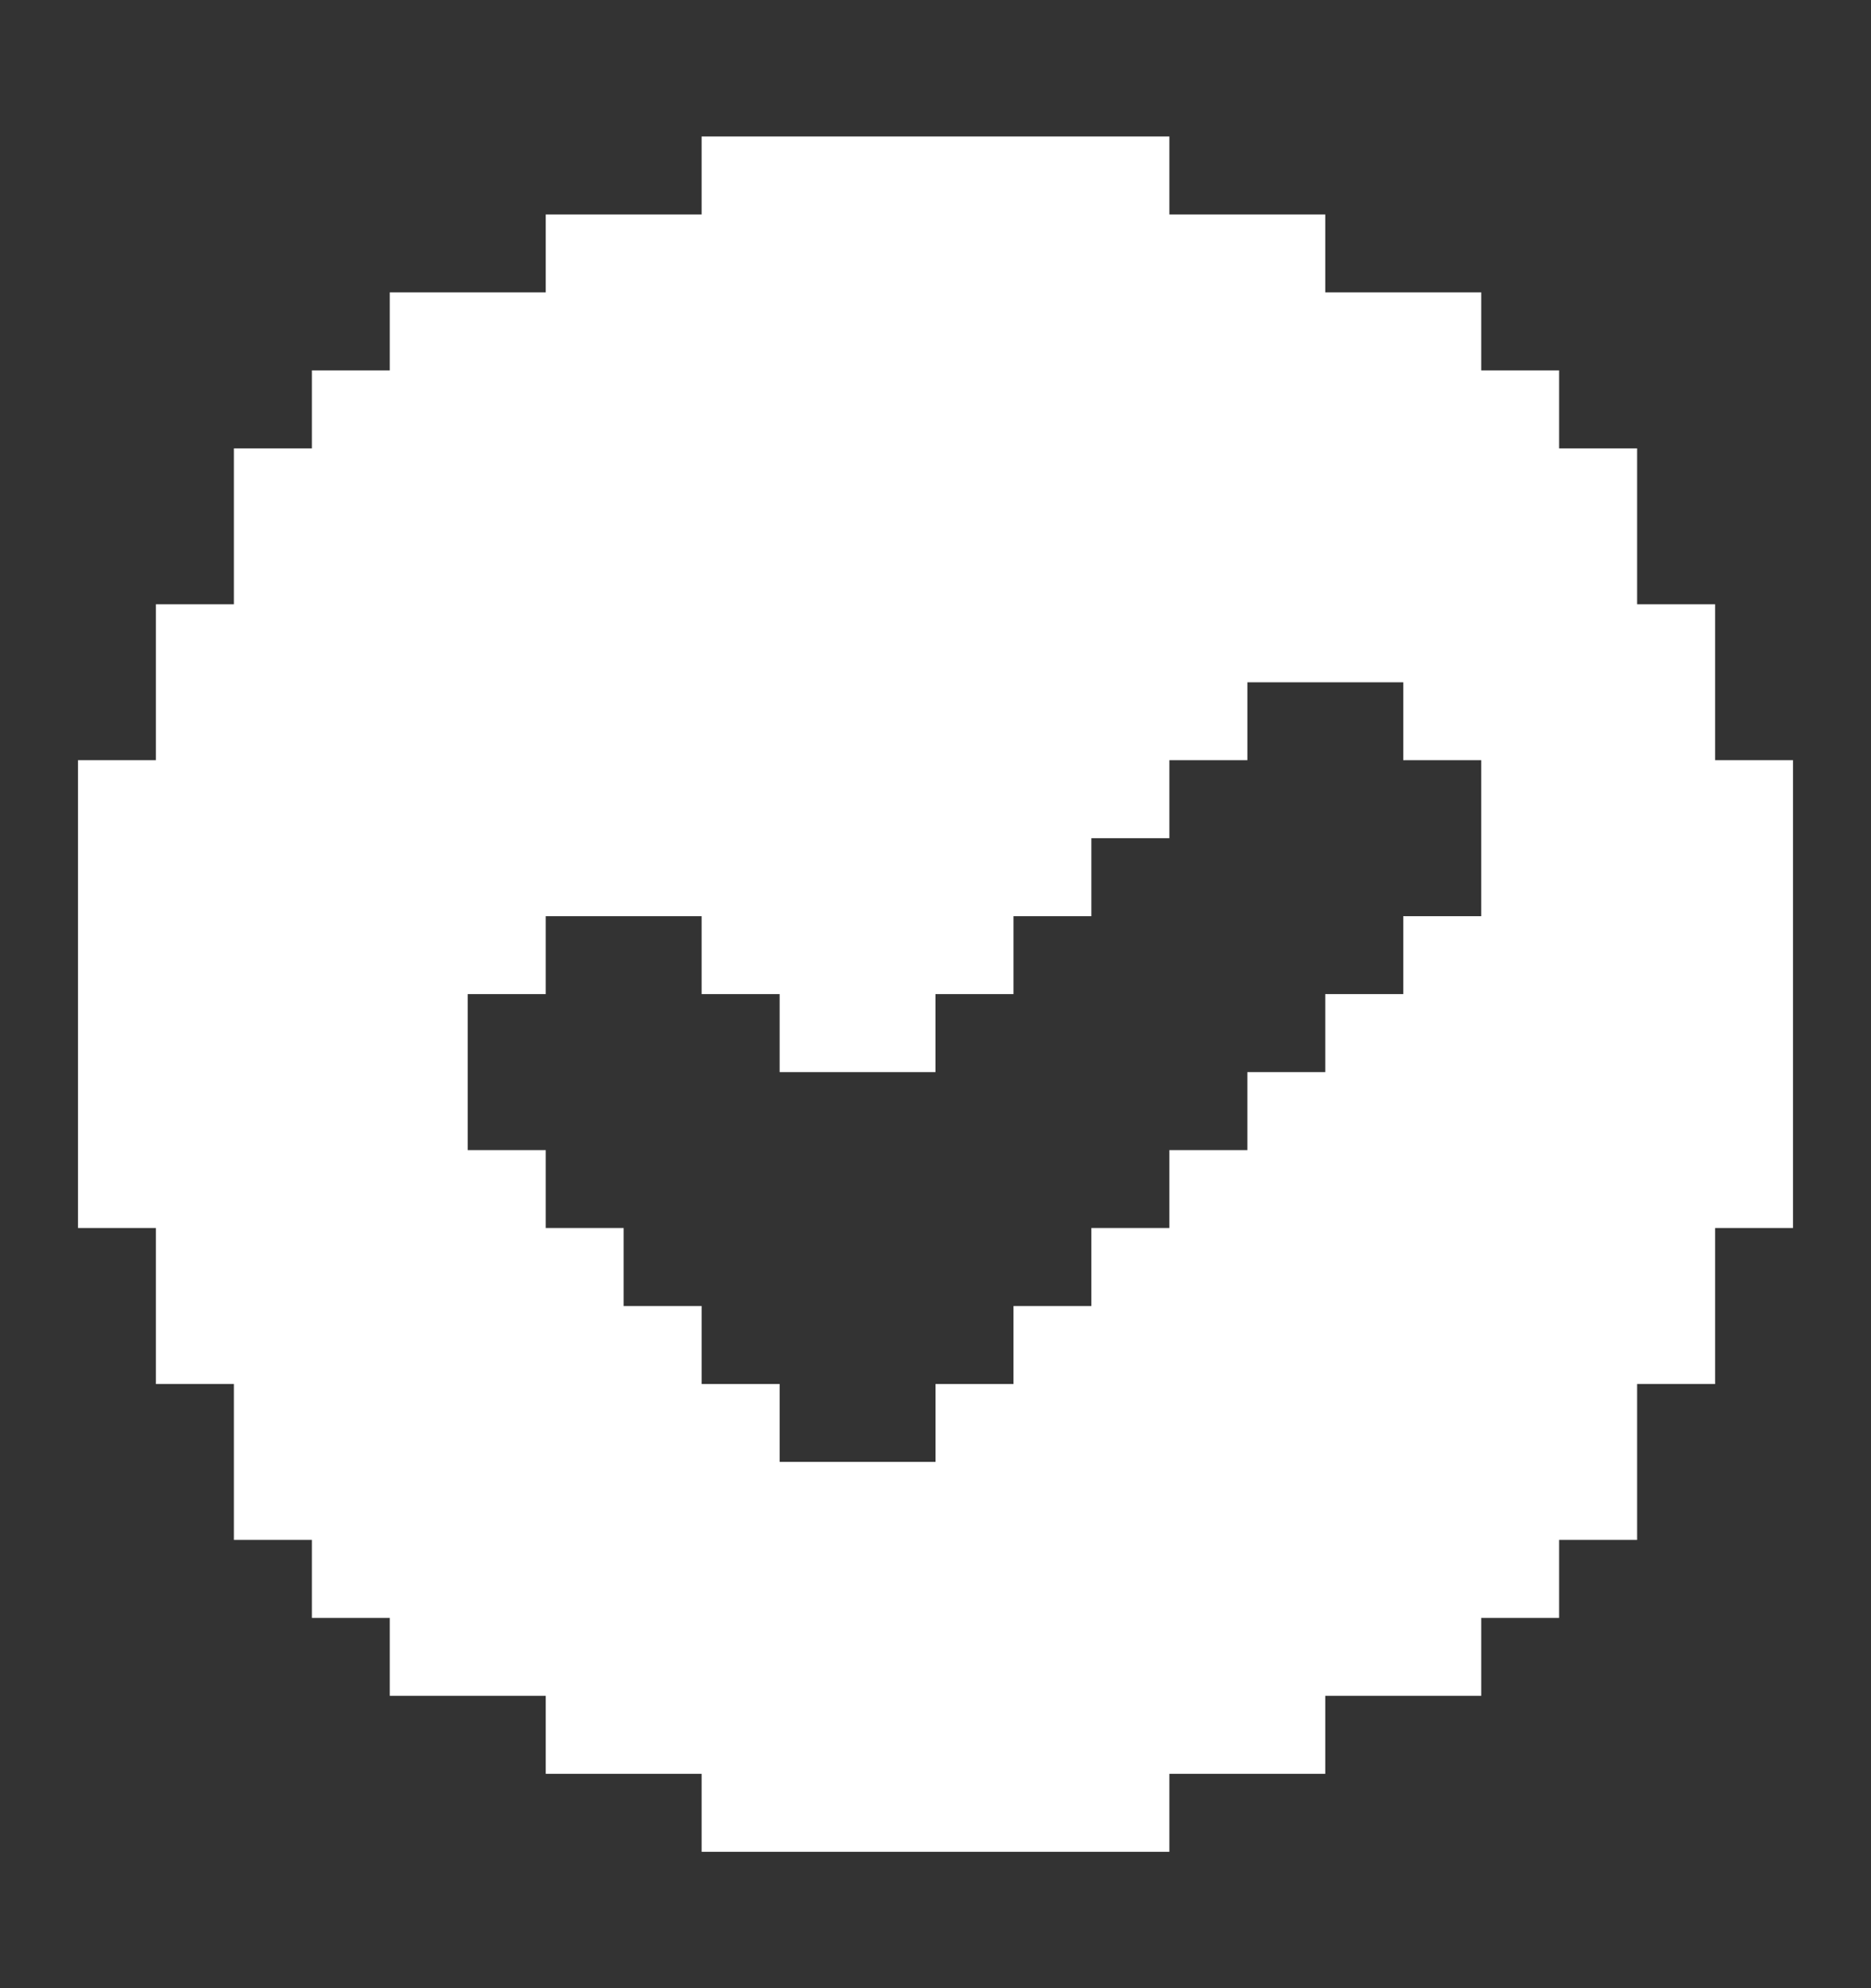 <svg width="16" height="17" viewBox="0 0 16 17" fill="none" xmlns="http://www.w3.org/2000/svg">
<rect x="0" y="0" width="16" height="17" fill="#333333" stroke="none"/>
<g id="Pixel/Solid/Check Circle">
<path id="Vector" d="M14.667 6.5V5.167H14V3.834H13.333V3.167H12.667V2.5H11.333V1.834H10V1.167H6V1.834H4.667V2.5H3.333V3.167H2.667V3.834H2V5.167H1.333V6.5H0.667V10.5H1.333V11.834H2V13.167H2.667V13.834H3.333V14.5H4.667V15.167H6V15.834H10V15.167H11.333V14.5H12.667V13.834H13.333V13.167H14V11.834H14.667V10.5H15.333V6.5H14.667ZM12 8.5H11.333V9.167H10.667V9.834H10V10.5H9.333V11.167H8.667V11.834H8V12.5H6.667V11.834H6V11.167H5.333V10.5H4.667V9.834H4V8.5H4.667V7.834H6V8.5H6.667V9.167H8V8.5H8.667V7.834H9.333V7.167H10V6.5H10.667V5.834H12V6.5H12.667V7.834H12V8.5Z" fill="white"/>
</g>
</svg>

